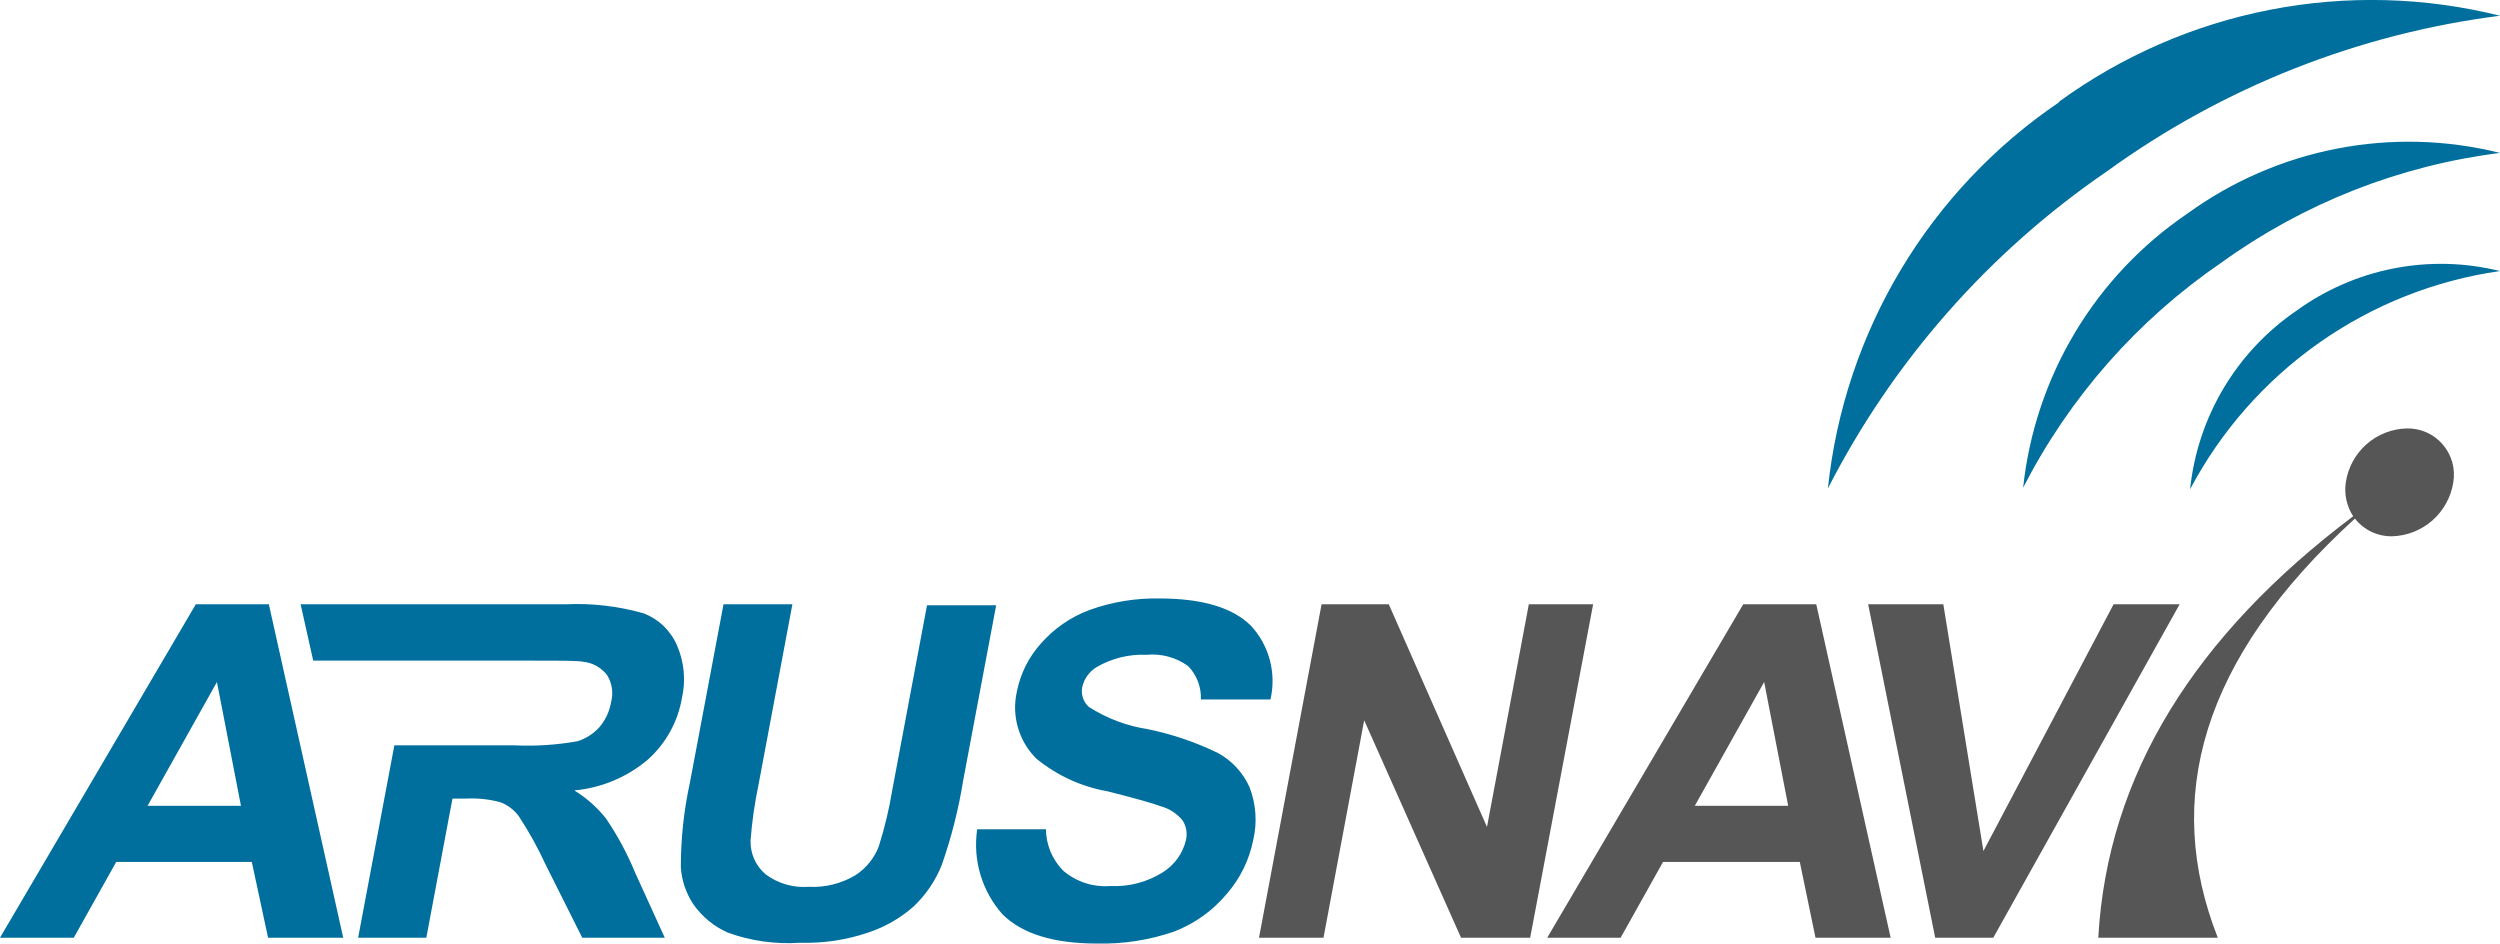 <svg width="673" height="254" viewBox="0 0 673 254" fill="none" xmlns="http://www.w3.org/2000/svg">
<g clip-path="url(#clip0_241_377)">
<path fill-rule="evenodd" clip-rule="evenodd" d="M633.946 139.606C592.232 177.632 582.377 215.188 597.029 252.43H564.857C567.308 208.545 590.928 170.989 633.476 138.978C631.716 136.275 631.011 133.016 631.495 129.824C632.094 125.865 634.062 122.243 637.056 119.594C640.049 116.945 643.877 115.437 647.868 115.335C649.696 115.287 651.513 115.645 653.188 116.384C654.863 117.123 656.354 118.224 657.555 119.609C658.756 120.993 659.637 122.627 660.134 124.393C660.632 126.159 660.734 128.014 660.434 129.824C659.816 133.789 657.836 137.412 654.837 140.067C651.837 142.722 648.007 144.243 644.009 144.365C642.079 144.408 640.165 144.001 638.418 143.175C636.672 142.349 635.141 141.127 633.946 139.606V139.606ZM338.925 252.43L355.767 162.673H373.86L400.296 222.616L411.559 162.673H428.87L411.924 252.43H393.309L367.238 193.9L356.288 252.43H338.925ZM508.961 252.43L488.938 162.673H469.28L416.512 252.43H436.274L447.694 232.031H484.506L488.729 252.43H508.961ZM481.377 216.914H456.245L474.912 183.595L481.377 216.914ZM520.953 252.43H536.596L586.757 162.673H568.976L533.937 229.102L523.143 162.673H502.912L520.953 252.43Z" fill="#575656"/>
<path fill-rule="evenodd" clip-rule="evenodd" d="M618.146 83.69C625.963 78.01 634.92 74.107 644.393 72.255C653.867 70.403 663.629 70.647 673 72.967C655.464 75.473 638.767 82.1 624.269 92.308C609.77 102.515 597.882 116.016 589.572 131.707C590.569 122.101 593.642 112.829 598.577 104.536C603.512 96.243 610.19 89.129 618.146 83.69V83.69ZM92.396 252.431H72.165L67.785 232.031H31.285L19.866 252.431H0L52.716 162.673H72.373L92.396 252.431V252.431ZM554.324 27.513C537.014 39.241 522.471 54.626 511.716 72.589C500.961 90.553 494.254 110.659 492.066 131.498C509.625 97.174 535.475 67.808 567.255 46.082C598.459 23.48 634.817 9.092 673 4.237C652.734 -0.818 631.612 -1.367 611.112 2.626C590.613 6.62 571.231 15.06 554.324 27.356V27.513ZM64.865 216.915L58.399 183.595L39.732 216.915H64.865ZM96.15 252.431H114.765L121.804 214.979H125.559C128.651 214.823 131.748 215.158 134.736 215.973C136.688 216.719 138.388 218.007 139.637 219.687C142.399 223.889 144.84 228.295 146.937 232.868L156.74 252.431H178.952L170.974 234.908C168.871 229.805 166.25 224.932 163.153 220.367C160.774 217.349 157.879 214.781 154.602 212.782C161.877 212.12 168.774 209.235 174.364 204.518C179.243 200.171 182.498 194.285 183.593 187.832C184.657 183.1 184.182 178.151 182.237 173.709C181.379 171.734 180.134 169.952 178.576 168.469C177.017 166.986 175.177 165.833 173.164 165.079C166.386 163.161 159.343 162.348 152.307 162.673H80.925L84.314 177.842H143.548C151.056 177.842 155.592 177.842 157.052 178.156C158.297 178.288 159.502 178.671 160.595 179.282C161.689 179.893 162.647 180.72 163.414 181.712C164.085 182.784 164.528 183.982 164.716 185.233C164.905 186.484 164.834 187.761 164.509 188.983C164.093 191.475 163.012 193.807 161.38 195.73C159.778 197.517 157.724 198.837 155.436 199.549C149.845 200.54 144.162 200.908 138.49 200.647H106.162L96.411 252.431H96.15ZM194.751 162.673H213.314L204.189 211.266C203.145 216.216 202.431 221.231 202.051 226.277C202.001 228.004 202.341 229.719 203.045 231.295C203.75 232.872 204.8 234.267 206.118 235.379C209.467 237.861 213.595 239.05 217.746 238.726C222.153 238.956 226.527 237.863 230.312 235.588C233.159 233.733 235.349 231.024 236.569 227.847C238.154 222.851 239.374 217.746 240.219 212.573L249.553 162.934H268.168L259.303 210.01C258.059 217.788 256.122 225.438 253.516 232.868C251.812 237.134 249.196 240.974 245.851 244.114C242.287 247.226 238.139 249.592 233.649 251.071C227.774 253.053 221.595 253.974 215.4 253.791C208.799 254.245 202.176 253.319 195.951 251.071C192.195 249.415 188.967 246.755 186.617 243.382C184.656 240.419 183.505 236.992 183.28 233.443C183.276 225.775 184.098 218.129 185.731 210.638L194.751 162.777V162.673ZM281.568 223.244H263.058C262.453 227.331 262.751 231.502 263.932 235.461C265.112 239.42 267.146 243.071 269.888 246.154C275.172 251.385 283.636 254 295.282 254C302.371 254.172 309.434 253.074 316.138 250.757C321.63 248.63 326.492 245.139 330.269 240.609C333.843 236.497 336.288 231.522 337.36 226.173C338.485 221.423 338.14 216.441 336.37 211.893C334.622 208.001 331.656 204.787 327.923 202.74C321.925 199.809 315.583 197.648 309.047 196.306C303.368 195.442 297.932 193.392 293.092 190.291C292.382 189.638 291.848 188.817 291.538 187.903C291.229 186.989 291.153 186.011 291.319 185.06C291.56 183.904 292.043 182.812 292.735 181.857C293.427 180.901 294.312 180.103 295.334 179.516C299.369 177.19 303.981 176.065 308.63 176.273C312.61 175.886 316.594 176.964 319.841 179.306C320.994 180.492 321.894 181.902 322.485 183.449C323.077 184.996 323.348 186.647 323.282 188.303H342.001C342.813 184.823 342.763 181.196 341.854 177.74C340.945 174.284 339.205 171.104 336.787 168.479C331.885 163.562 323.647 161.104 312.071 161.104C305.697 160.99 299.355 162.035 293.352 164.19C288.267 166.072 283.732 169.201 280.16 173.291C276.912 176.926 274.697 181.37 273.747 186.158C273.017 189.363 273.112 192.701 274.024 195.859C274.937 199.016 276.636 201.888 278.961 204.204C284.525 208.769 291.171 211.814 298.254 213.044C305.658 214.927 310.351 216.235 312.384 217.019C314.739 217.644 316.838 218.999 318.381 220.89C318.865 221.66 319.192 222.519 319.345 223.416C319.497 224.314 319.47 225.233 319.267 226.121C318.417 229.721 316.188 232.84 313.062 234.803C308.811 237.48 303.84 238.777 298.827 238.517C296.545 238.689 294.251 238.408 292.077 237.69C289.903 236.972 287.891 235.831 286.157 234.333C283.255 231.371 281.611 227.396 281.568 223.244V223.244ZM588.79 57.537C576.525 65.868 566.218 76.784 558.591 89.521C550.963 102.259 546.197 116.513 544.626 131.289C557.096 106.954 575.432 86.133 597.967 70.718C620.118 54.723 645.918 44.561 673 41.165C658.622 37.578 643.636 37.184 629.091 40.012C614.545 42.84 600.791 48.821 588.79 57.537Z" fill="#006F9D"/>
</g>
<defs>
<clipPath id="clip0_241_377">
<rect width="673" height="254" fill="white"/>
</clipPath>
</defs>
</svg>
